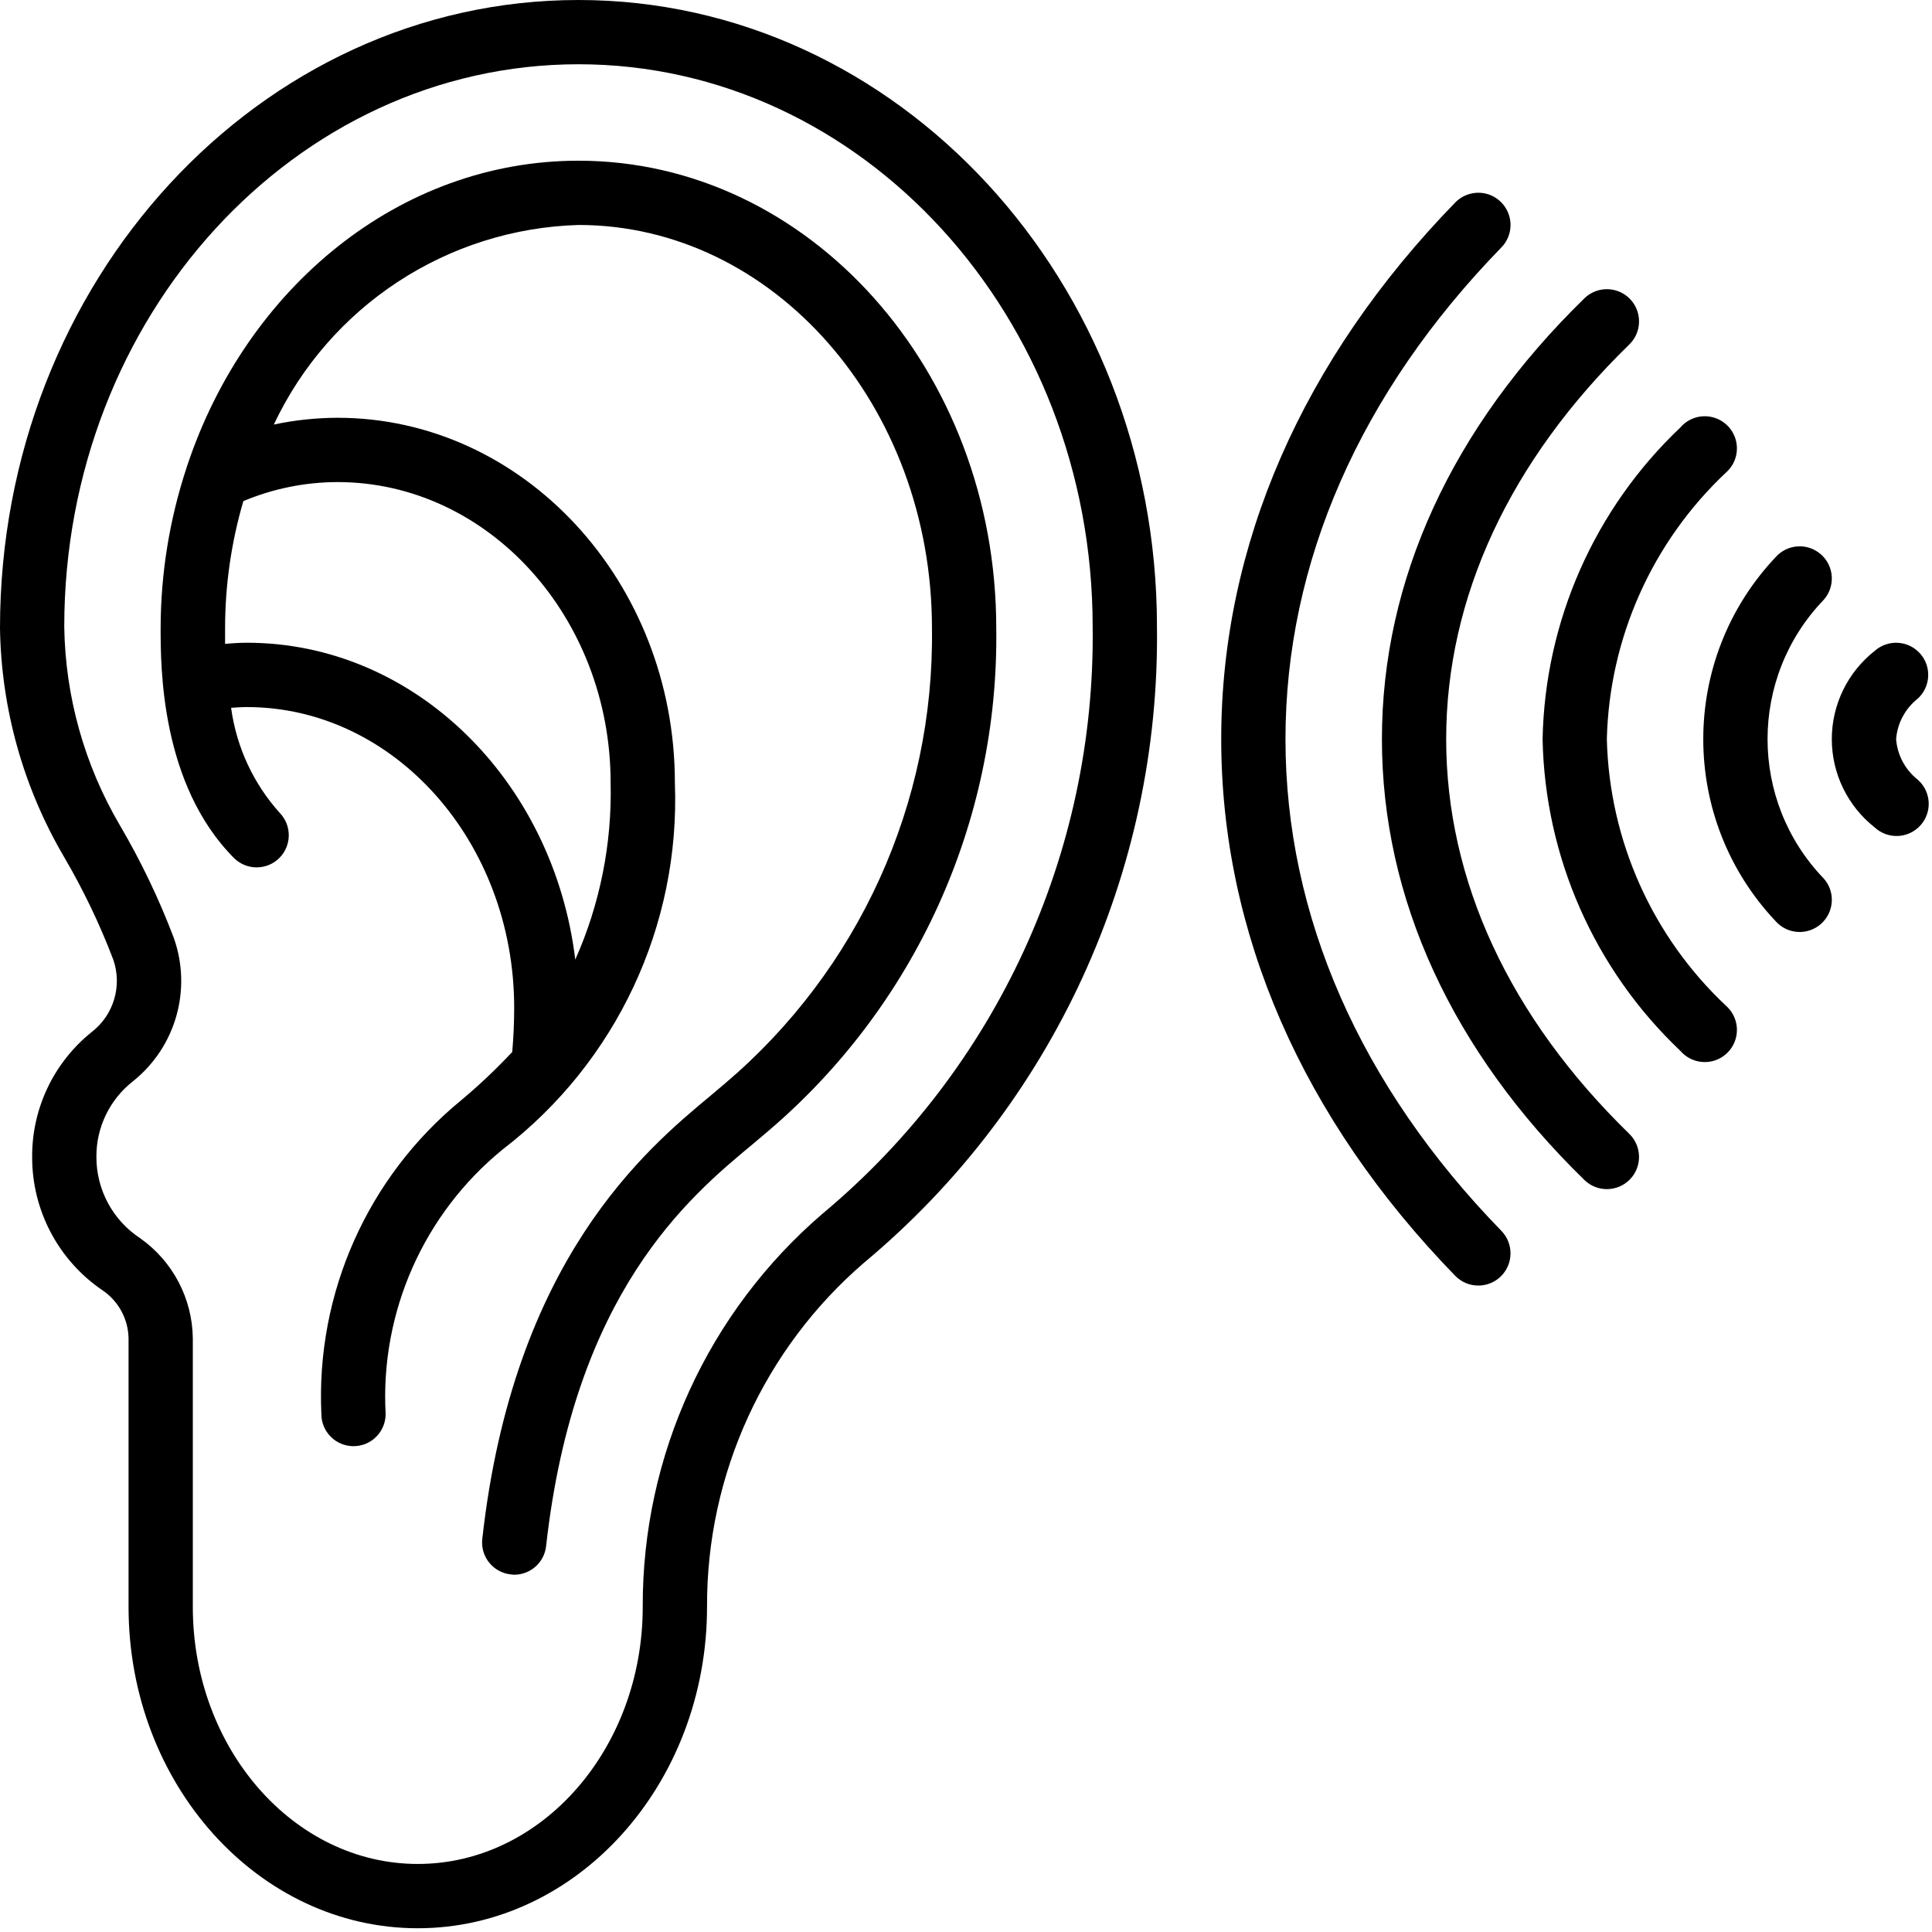 <svg width="50" height="50" viewBox="0 0 50 50" fill="none" xmlns="http://www.w3.org/2000/svg">
<path d="M14.971 0C6.716 0 0 7.276 0 16.259C0.032 18.342 0.603 20.381 1.658 22.177C2.156 23.028 2.583 23.918 2.933 24.839C3.166 25.516 2.943 26.266 2.378 26.705C1.395 27.491 0.825 28.683 0.832 29.942C0.828 31.324 1.511 32.618 2.656 33.395C3.067 33.674 3.317 34.136 3.327 34.633V41.585C3.327 46.172 6.684 49.903 10.812 49.903C14.94 49.903 18.298 46.172 18.298 41.585C18.285 38.16 19.774 34.901 22.373 32.669C27.244 28.605 30.024 22.562 29.942 16.218C29.942 7.276 23.226 0 14.971 0ZM21.292 31.406C18.323 33.953 16.621 37.674 16.634 41.585C16.634 45.254 14.022 48.239 10.812 48.239C7.603 48.239 4.99 45.254 4.99 41.585V34.633C4.977 33.603 4.471 32.642 3.63 32.047C2.92 31.582 2.493 30.79 2.495 29.942C2.489 29.177 2.84 28.452 3.443 27.982C4.551 27.095 4.973 25.603 4.496 24.267C4.113 23.259 3.647 22.286 3.101 21.356C2.185 19.797 1.689 18.026 1.663 16.218C1.663 8.193 7.633 1.663 14.971 1.663C22.308 1.663 28.278 8.193 28.278 16.218C28.354 22.075 25.788 27.653 21.292 31.406Z" fill="black"/>
<path d="M14.971 4.159C10.336 4.159 6.383 7.445 4.849 12.04C4.838 12.067 4.831 12.094 4.822 12.123C4.384 13.457 4.159 14.852 4.157 16.257C4.157 17.255 4.157 20.307 6.064 22.214C6.39 22.529 6.909 22.525 7.23 22.204C7.551 21.883 7.555 21.364 7.24 21.038C6.557 20.279 6.118 19.331 5.981 18.318C6.115 18.31 6.247 18.299 6.386 18.299C10.203 18.298 13.307 21.791 13.307 26.082C13.307 26.481 13.288 26.855 13.257 27.224C12.843 27.666 12.403 28.083 11.938 28.472C9.516 30.456 8.173 33.467 8.317 36.595C8.317 37.054 8.689 37.427 9.149 37.427C9.608 37.427 9.98 37.054 9.98 36.595C9.837 33.958 10.965 31.412 13.013 29.744C15.947 27.492 17.607 23.957 17.466 20.26C17.466 15.054 13.549 10.812 8.733 10.812C8.18 10.814 7.628 10.872 7.087 10.987C8.533 7.918 11.58 5.922 14.971 5.822C20.015 5.822 24.119 10.502 24.119 16.255C24.185 20.787 22.219 25.111 18.762 28.041C18.647 28.14 18.52 28.247 18.382 28.362C16.727 29.738 13.284 32.604 12.481 39.831C12.432 40.286 12.761 40.695 13.216 40.745C13.246 40.75 13.277 40.753 13.307 40.754C13.731 40.753 14.087 40.435 14.133 40.014C14.863 33.451 17.843 30.972 19.445 29.64C19.592 29.517 19.727 29.404 19.849 29.299C23.677 26.057 25.854 21.271 25.783 16.255C25.783 9.585 20.932 4.159 14.971 4.159ZM8.733 12.476C12.631 12.476 15.803 15.969 15.803 20.26C15.84 21.834 15.528 23.397 14.888 24.835C14.329 20.21 10.735 16.634 6.388 16.634C6.195 16.634 6.011 16.648 5.825 16.662C5.825 16.502 5.825 16.363 5.825 16.255C5.826 15.143 5.985 14.036 6.298 12.969C7.069 12.645 7.897 12.478 8.733 12.476Z" fill="black"/>
<path d="M41.585 19.129C41.649 16.508 42.761 14.022 44.672 12.226C44.904 12.02 45.002 11.702 44.926 11.401C44.85 11.1 44.613 10.866 44.311 10.795C44.008 10.723 43.692 10.826 43.489 11.062C41.268 13.165 39.983 16.071 39.922 19.129C39.983 22.188 41.268 25.094 43.489 27.197C43.692 27.432 44.008 27.535 44.311 27.464C44.613 27.392 44.85 27.159 44.926 26.858C45.002 26.557 44.904 26.239 44.672 26.032C42.761 24.237 41.649 21.751 41.585 19.129Z" fill="black"/>
<path d="M47.129 14.35C46.964 14.203 46.748 14.127 46.528 14.14C46.307 14.153 46.101 14.253 45.954 14.418C43.456 17.062 43.456 21.197 45.954 23.841C46.152 24.063 46.453 24.163 46.744 24.102C47.035 24.042 47.272 23.831 47.365 23.549C47.459 23.267 47.395 22.957 47.197 22.735C45.26 20.721 45.26 17.537 47.197 15.524C47.344 15.359 47.419 15.143 47.406 14.922C47.393 14.702 47.294 14.496 47.129 14.35Z" fill="black"/>
<path d="M49.689 16.91C49.381 16.568 48.856 16.541 48.514 16.848C47.815 17.399 47.407 18.239 47.407 19.129C47.407 20.019 47.815 20.86 48.514 21.411C48.734 21.616 49.048 21.688 49.335 21.596C49.622 21.505 49.837 21.266 49.898 20.971C49.958 20.676 49.855 20.372 49.627 20.175C49.305 19.919 49.103 19.54 49.071 19.129C49.103 18.719 49.305 18.34 49.627 18.084C49.968 17.776 49.996 17.251 49.689 16.91Z" fill="black"/>
<path d="M37.427 19.129C37.427 15.47 39.066 11.933 42.168 8.913C42.38 8.705 42.466 8.399 42.392 8.111C42.319 7.822 42.097 7.595 41.81 7.515C41.524 7.435 41.216 7.514 41.003 7.722C37.577 11.062 35.764 15.007 35.764 19.129C35.764 23.252 37.577 27.197 41.003 30.537C41.332 30.859 41.859 30.853 42.181 30.524C42.502 30.195 42.496 29.668 42.168 29.346C39.066 26.325 37.427 22.789 37.427 19.129Z" fill="black"/>
<path d="M33.268 19.129C33.268 14.56 35.2 10.159 38.855 6.404C39.063 6.191 39.142 5.883 39.061 5.597C38.98 5.31 38.753 5.088 38.465 5.014C38.176 4.941 37.87 5.027 37.662 5.24C33.7 9.315 31.605 14.118 31.605 19.129C31.605 24.14 33.7 28.944 37.662 33.019C37.984 33.348 38.511 33.355 38.841 33.033C39.17 32.711 39.176 32.184 38.855 31.854C35.2 28.1 33.268 23.699 33.268 19.129Z" fill="black"/>
</svg>
